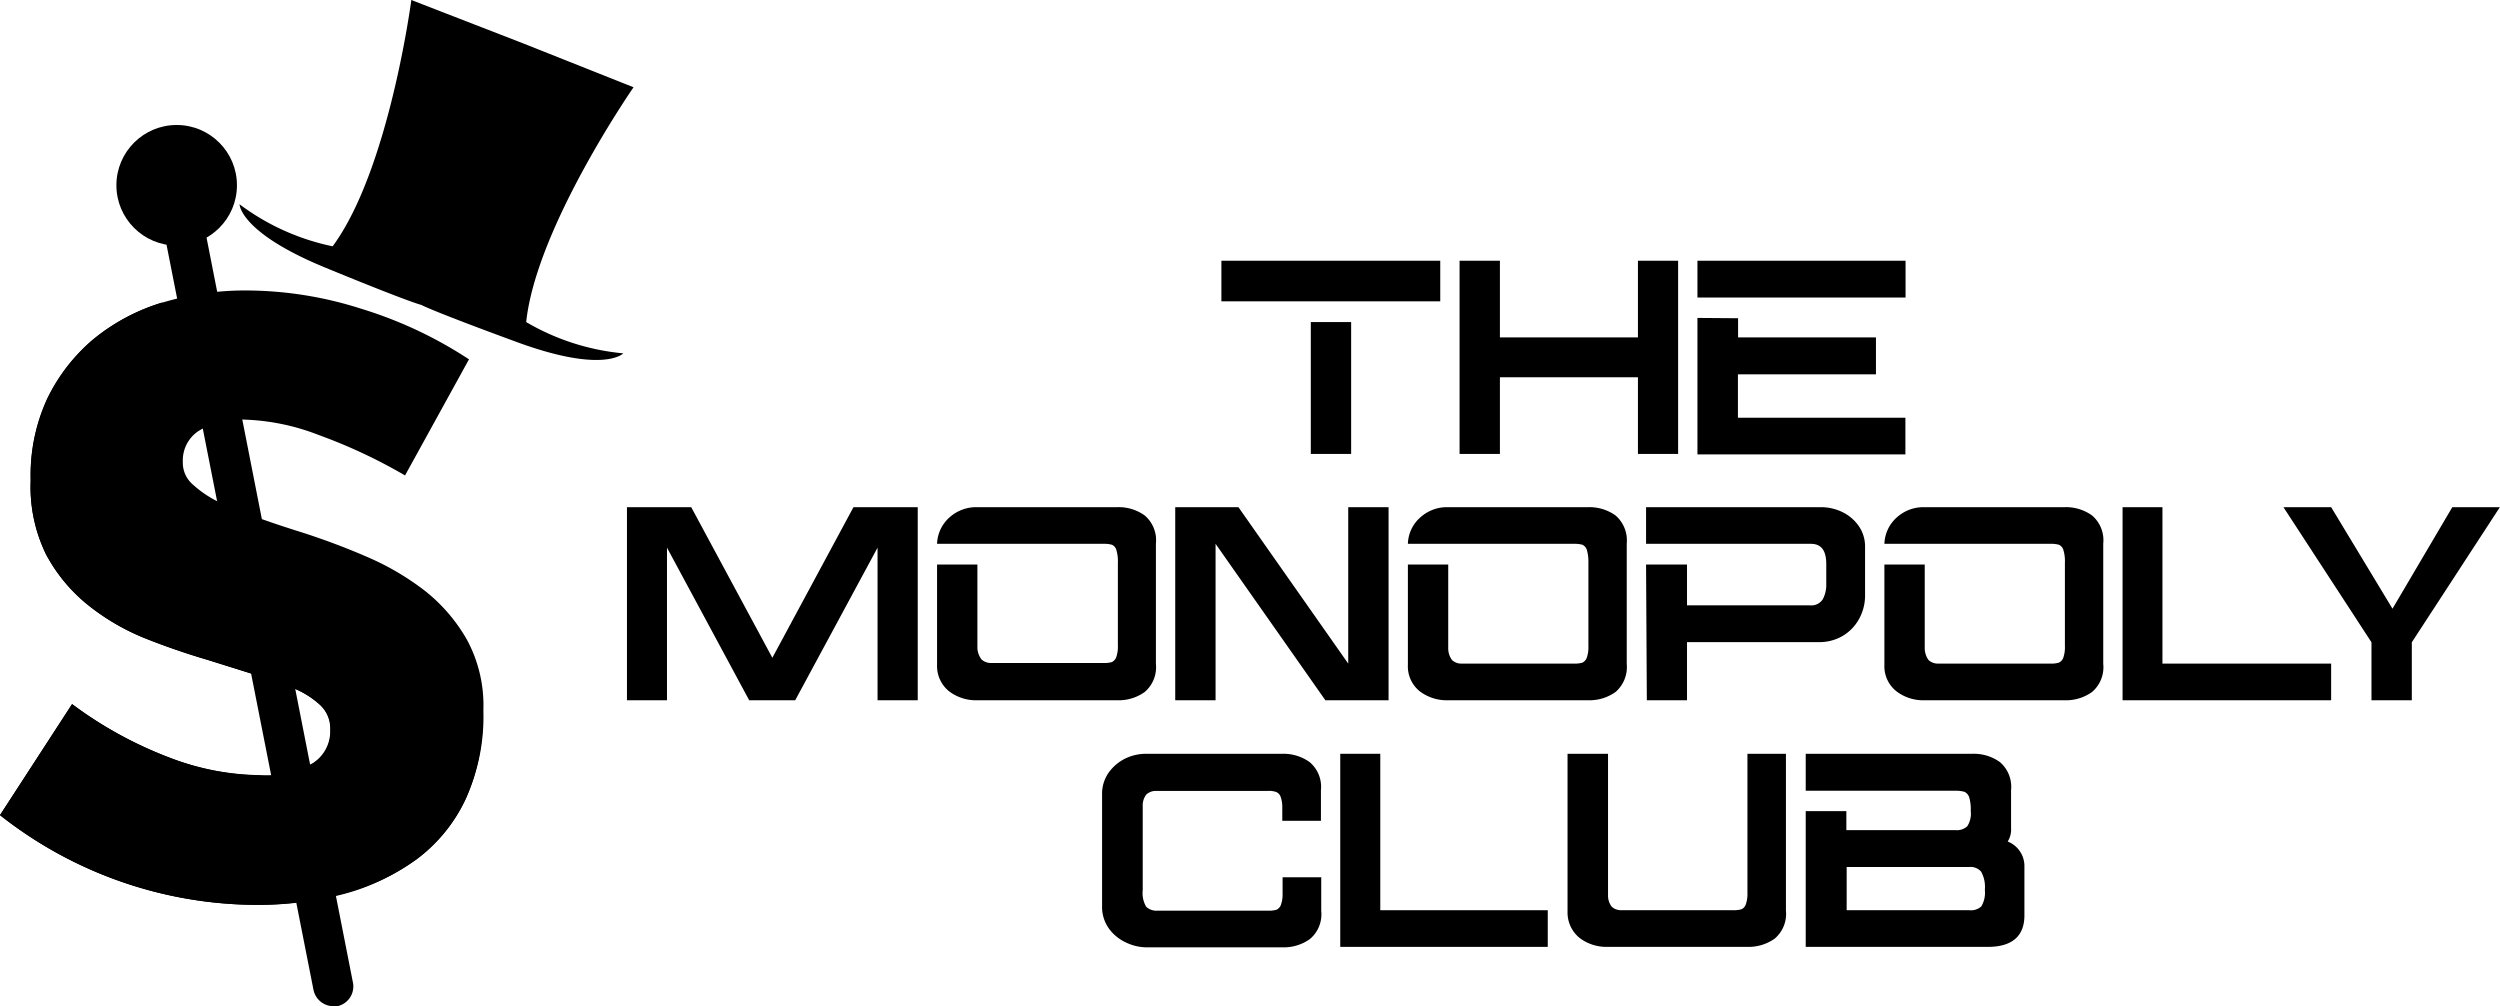 <svg xmlns="http://www.w3.org/2000/svg" viewBox="0 0 163.01 65.61"><g id="Capa_2" data-name="Capa 2"><g id="Capa_1-2" data-name="Capa 1"><path d="M34.31,21c.65-6.16,7-15.31,7-15.31L34.09,2.82,26.82,0s-1.45,11.07-5.13,16.06a15.28,15.28,0,0,1-6.07-2.74s0,1.83,5.59,4.13,6.26,2.43,6.26,2.43.58.35,6.25,2.43,6.92.73,6.92.73A15.26,15.26,0,0,1,34.31,21Z"/><path d="M16.64,59A27.14,27.14,0,0,1,0,53.15l4.7-7.24A26,26,0,0,0,11,49.38a17,17,0,0,0,5.9,1.16,6.16,6.16,0,0,0,3.51-.79,2.45,2.45,0,0,0,1.12-2.1V47.5A2.11,2.11,0,0,0,20.91,46a5.67,5.67,0,0,0-1.77-1.12c-.75-.31-1.61-.61-2.57-.9l-3-.94c-1.35-.39-2.71-.86-4.09-1.41a14.76,14.76,0,0,1-3.72-2.17A10.67,10.67,0,0,1,3,36.14a10,10,0,0,1-1-4.77v-.15A11.84,11.84,0,0,1,3.07,26a11.78,11.78,0,0,1,3-3.87,13,13,0,0,1,4.49-2.39,18.62,18.62,0,0,1,5.53-.8,24.76,24.76,0,0,1,7.49,1.2,27.29,27.29,0,0,1,7,3.29L26.41,31a34.57,34.57,0,0,0-5.64-2.64,14.58,14.58,0,0,0-4.85-1,5,5,0,0,0-3,.76,2.29,2.29,0,0,0-1,1.92v.14a1.87,1.87,0,0,0,.65,1.41,7.12,7.12,0,0,0,1.73,1.16,24.52,24.52,0,0,0,2.5,1c.94.34,1.94.67,3,1,1.35.44,2.73.95,4.13,1.56a17.36,17.36,0,0,1,3.76,2.2,11,11,0,0,1,2.75,3.19,9,9,0,0,1,1.08,4.56v.14a12.91,12.91,0,0,1-1.12,5.61A10.37,10.37,0,0,1,27.2,56a14.34,14.34,0,0,1-4.73,2.28A21.85,21.85,0,0,1,16.64,59Z"/><path d="M23,64,12.94,12.81a1.35,1.35,0,0,0-.56-.84,1.32,1.32,0,0,0-1-.2,1.35,1.35,0,0,0-.84.56,1.28,1.28,0,0,0-.2,1L20.44,64.54a1.33,1.33,0,0,0,.56.84,1.36,1.36,0,0,0,.7.23,1.43,1.43,0,0,0,.29,0A1.32,1.32,0,0,0,23,64Z"/><circle cx="11.52" cy="12.08" r="3.93"/><path d="M27.64,38.6a17.36,17.36,0,0,0-3.76-2.2c-1.4-.61-2.78-1.12-4.13-1.56-1.06-.34-2.06-.67-3-1a24.52,24.52,0,0,1-2.5-1,7.12,7.12,0,0,1-1.73-1.16l0-.05H10.59V19.72a13,13,0,0,0-4.48,2.39,11.78,11.78,0,0,0-3,3.87A11.84,11.84,0,0,0,2,31.22v.15A10,10,0,0,0,3,36.14a10.67,10.67,0,0,0,2.72,3.3,14.76,14.76,0,0,0,3.72,2.17c1.38.55,2.74,1,4.09,1.41l3,.94c1,.29,1.82.59,2.57.9A5.67,5.67,0,0,1,20.91,46a2.11,2.11,0,0,1,.65,1.52v.15a2.45,2.45,0,0,1-1.12,2.1,6.16,6.16,0,0,1-3.51.79A17,17,0,0,1,11,49.38,26,26,0,0,1,4.7,45.91L0,53.15A27.14,27.14,0,0,0,16.64,59a21.85,21.85,0,0,0,5.83-.76A14.34,14.34,0,0,0,27.2,56a10.37,10.37,0,0,0,3.15-3.87,12.91,12.91,0,0,0,1.12-5.61v-.14a9,9,0,0,0-1.08-4.56A11,11,0,0,0,27.64,38.6Z"/><path d="M79.64,17H93.91v2.65H79.64Zm5.83,4H88.1v8.6H85.47Z"/><path d="M106.8,17h2.62v12.6H106.8v-5h-9v5H95.17V17H97.8v5h9Z"/><path d="M110.68,17h13.57v2.4H110.68Zm2.65,3.75V22h4.22l4.77,0v2.41h-9v2.83h10.92v2.39H110.68V20.73Z"/><path d="M59.84,33.07V45.66H57.22V35.71l-5.37,9.95h-3l-5.36-9.95v9.95H40.88V33.07h4.19l5.29,9.82,5.29-9.82Z"/><path d="M61.89,45.08a2.11,2.11,0,0,1-.79-1.72V36.81h2.63v5.47A1.34,1.34,0,0,0,64,43a.91.91,0,0,0,.58.23h7.38a1.82,1.82,0,0,0,.54-.06.58.58,0,0,0,.28-.31,2.08,2.08,0,0,0,.11-.78V36.7a2.51,2.51,0,0,0-.1-.84.51.51,0,0,0-.29-.34,1.82,1.82,0,0,0-.54-.06H61.1a2.41,2.41,0,0,1,.83-1.74,2.59,2.59,0,0,1,1.76-.65h9.16a2.91,2.91,0,0,1,1.79.54,2.12,2.12,0,0,1,.73,1.83v7.85a2.12,2.12,0,0,1-.73,1.83,2.91,2.91,0,0,1-1.79.54H63.71A2.89,2.89,0,0,1,61.89,45.08Z"/><path d="M76.63,33.07h4.12l7.16,10.2V33.07h2.63V45.66H86.42l-7.16-10.2v10.2H76.63Z"/><path d="M92.58,45.08a2.08,2.08,0,0,1-.78-1.72V36.81h2.63v5.47a1.27,1.27,0,0,0,.25.76.88.88,0,0,0,.57.23h7.38a1.82,1.82,0,0,0,.54-.06.56.56,0,0,0,.29-.31,2.08,2.08,0,0,0,.11-.78V36.7a2.8,2.8,0,0,0-.1-.84.56.56,0,0,0-.29-.34,1.94,1.94,0,0,0-.55-.06H91.8a2.38,2.38,0,0,1,.83-1.74,2.58,2.58,0,0,1,1.76-.65h9.16a2.93,2.93,0,0,1,1.79.54,2.15,2.15,0,0,1,.73,1.83v7.85a2.15,2.15,0,0,1-.73,1.83,2.93,2.93,0,0,1-1.79.54H94.41A2.92,2.92,0,0,1,92.58,45.08Z"/><path d="M107.33,36.81H110v2.66h8a.89.89,0,0,0,.85-.39,2,2,0,0,0,.23-1V36.79c0-.89-.32-1.33-1-1.33H107.33V33.07h11.42a3.19,3.19,0,0,1,1.34.3,2.76,2.76,0,0,1,1.08.89,2.33,2.33,0,0,1,.44,1.34v3.26a3.15,3.15,0,0,1-.41,1.53,2.89,2.89,0,0,1-1.06,1.08,3,3,0,0,1-1.51.4H110v3.79h-2.62Z"/><path d="M123.66,45.08a2.08,2.08,0,0,1-.79-1.72V36.81h2.63v5.47a1.34,1.34,0,0,0,.25.76.91.91,0,0,0,.58.23h7.37a1.82,1.82,0,0,0,.54-.06.56.56,0,0,0,.29-.31,2.08,2.08,0,0,0,.11-.78V36.7a2.51,2.51,0,0,0-.1-.84.53.53,0,0,0-.29-.34,1.9,1.9,0,0,0-.55-.06H122.87a2.41,2.41,0,0,1,.83-1.74,2.58,2.58,0,0,1,1.76-.65h9.16a2.91,2.91,0,0,1,1.79.54,2.12,2.12,0,0,1,.73,1.83v7.85a2.12,2.12,0,0,1-.73,1.83,2.91,2.91,0,0,1-1.79.54h-9.14A2.87,2.87,0,0,1,123.66,45.08Z"/><path d="M138.4,33.07H141v10.2H152v2.39H138.4Z"/><path d="M159.9,33.07H163l-5.74,8.81h0v3.78h-2.63V41.88l-5.74-8.81H152l4,6.62Z"/><path d="M73.39,61.44a2.81,2.81,0,0,1-1.08-.89,2.42,2.42,0,0,1-.45-1.34V51.69a2.39,2.39,0,0,1,.45-1.34,2.93,2.93,0,0,1,1.08-.9,3.14,3.14,0,0,1,1.33-.3h8.89a2.92,2.92,0,0,1,1.78.54,2.1,2.1,0,0,1,.74,1.83v2H83.61v-.87a2,2,0,0,0-.12-.73.54.54,0,0,0-.28-.28,1.44,1.44,0,0,0-.53-.07H75.34a.92.92,0,0,0-.6.24,1.16,1.16,0,0,0-.23.75c0,2.44,0,4.27,0,5.49a1.75,1.75,0,0,0,.23,1.08,1,1,0,0,0,.74.25h7.22a1.75,1.75,0,0,0,.53-.06.57.57,0,0,0,.28-.29,2,2,0,0,0,.12-.73v-1.1h2.52v2.2a2.1,2.1,0,0,1-.74,1.83,2.92,2.92,0,0,1-1.78.54H74.72A3.14,3.14,0,0,1,73.39,61.44Z"/><path d="M87.39,49.15H90v10.2h10.92v2.39H87.39Z"/><path d="M103,61.16a2.13,2.13,0,0,1-.79-1.72V49.15h2.64v9.21a1.19,1.19,0,0,0,.24.76.91.91,0,0,0,.59.23H113a1.82,1.82,0,0,0,.54-.06.52.52,0,0,0,.29-.31,2.08,2.08,0,0,0,.11-.78V49.15h2.51V59.37a2.12,2.12,0,0,1-.73,1.83,2.94,2.94,0,0,1-1.78.54h-9.15A2.88,2.88,0,0,1,103,61.16Z"/><path d="M120.39,52.89v1.24h7.14a1,1,0,0,0,.74-.25,1.5,1.5,0,0,0,.23-1,2.73,2.73,0,0,0-.1-.89.6.6,0,0,0-.31-.36,2,2,0,0,0-.58-.07h-9.77V49.15h10.87a2.91,2.91,0,0,1,1.79.54,2.12,2.12,0,0,1,.73,1.83V54a1.45,1.45,0,0,1-.22.87A1.72,1.72,0,0,1,132,56.51v3.18c0,1.37-.83,2.05-2.38,2.05H117.74V52.89Zm8.8,6.21a1.75,1.75,0,0,0,.23-1.08,2.05,2.05,0,0,0-.24-1.18.91.91,0,0,0-.77-.31h-8v2.82h8A1,1,0,0,0,129.19,59.1Z"/></g></g></svg>